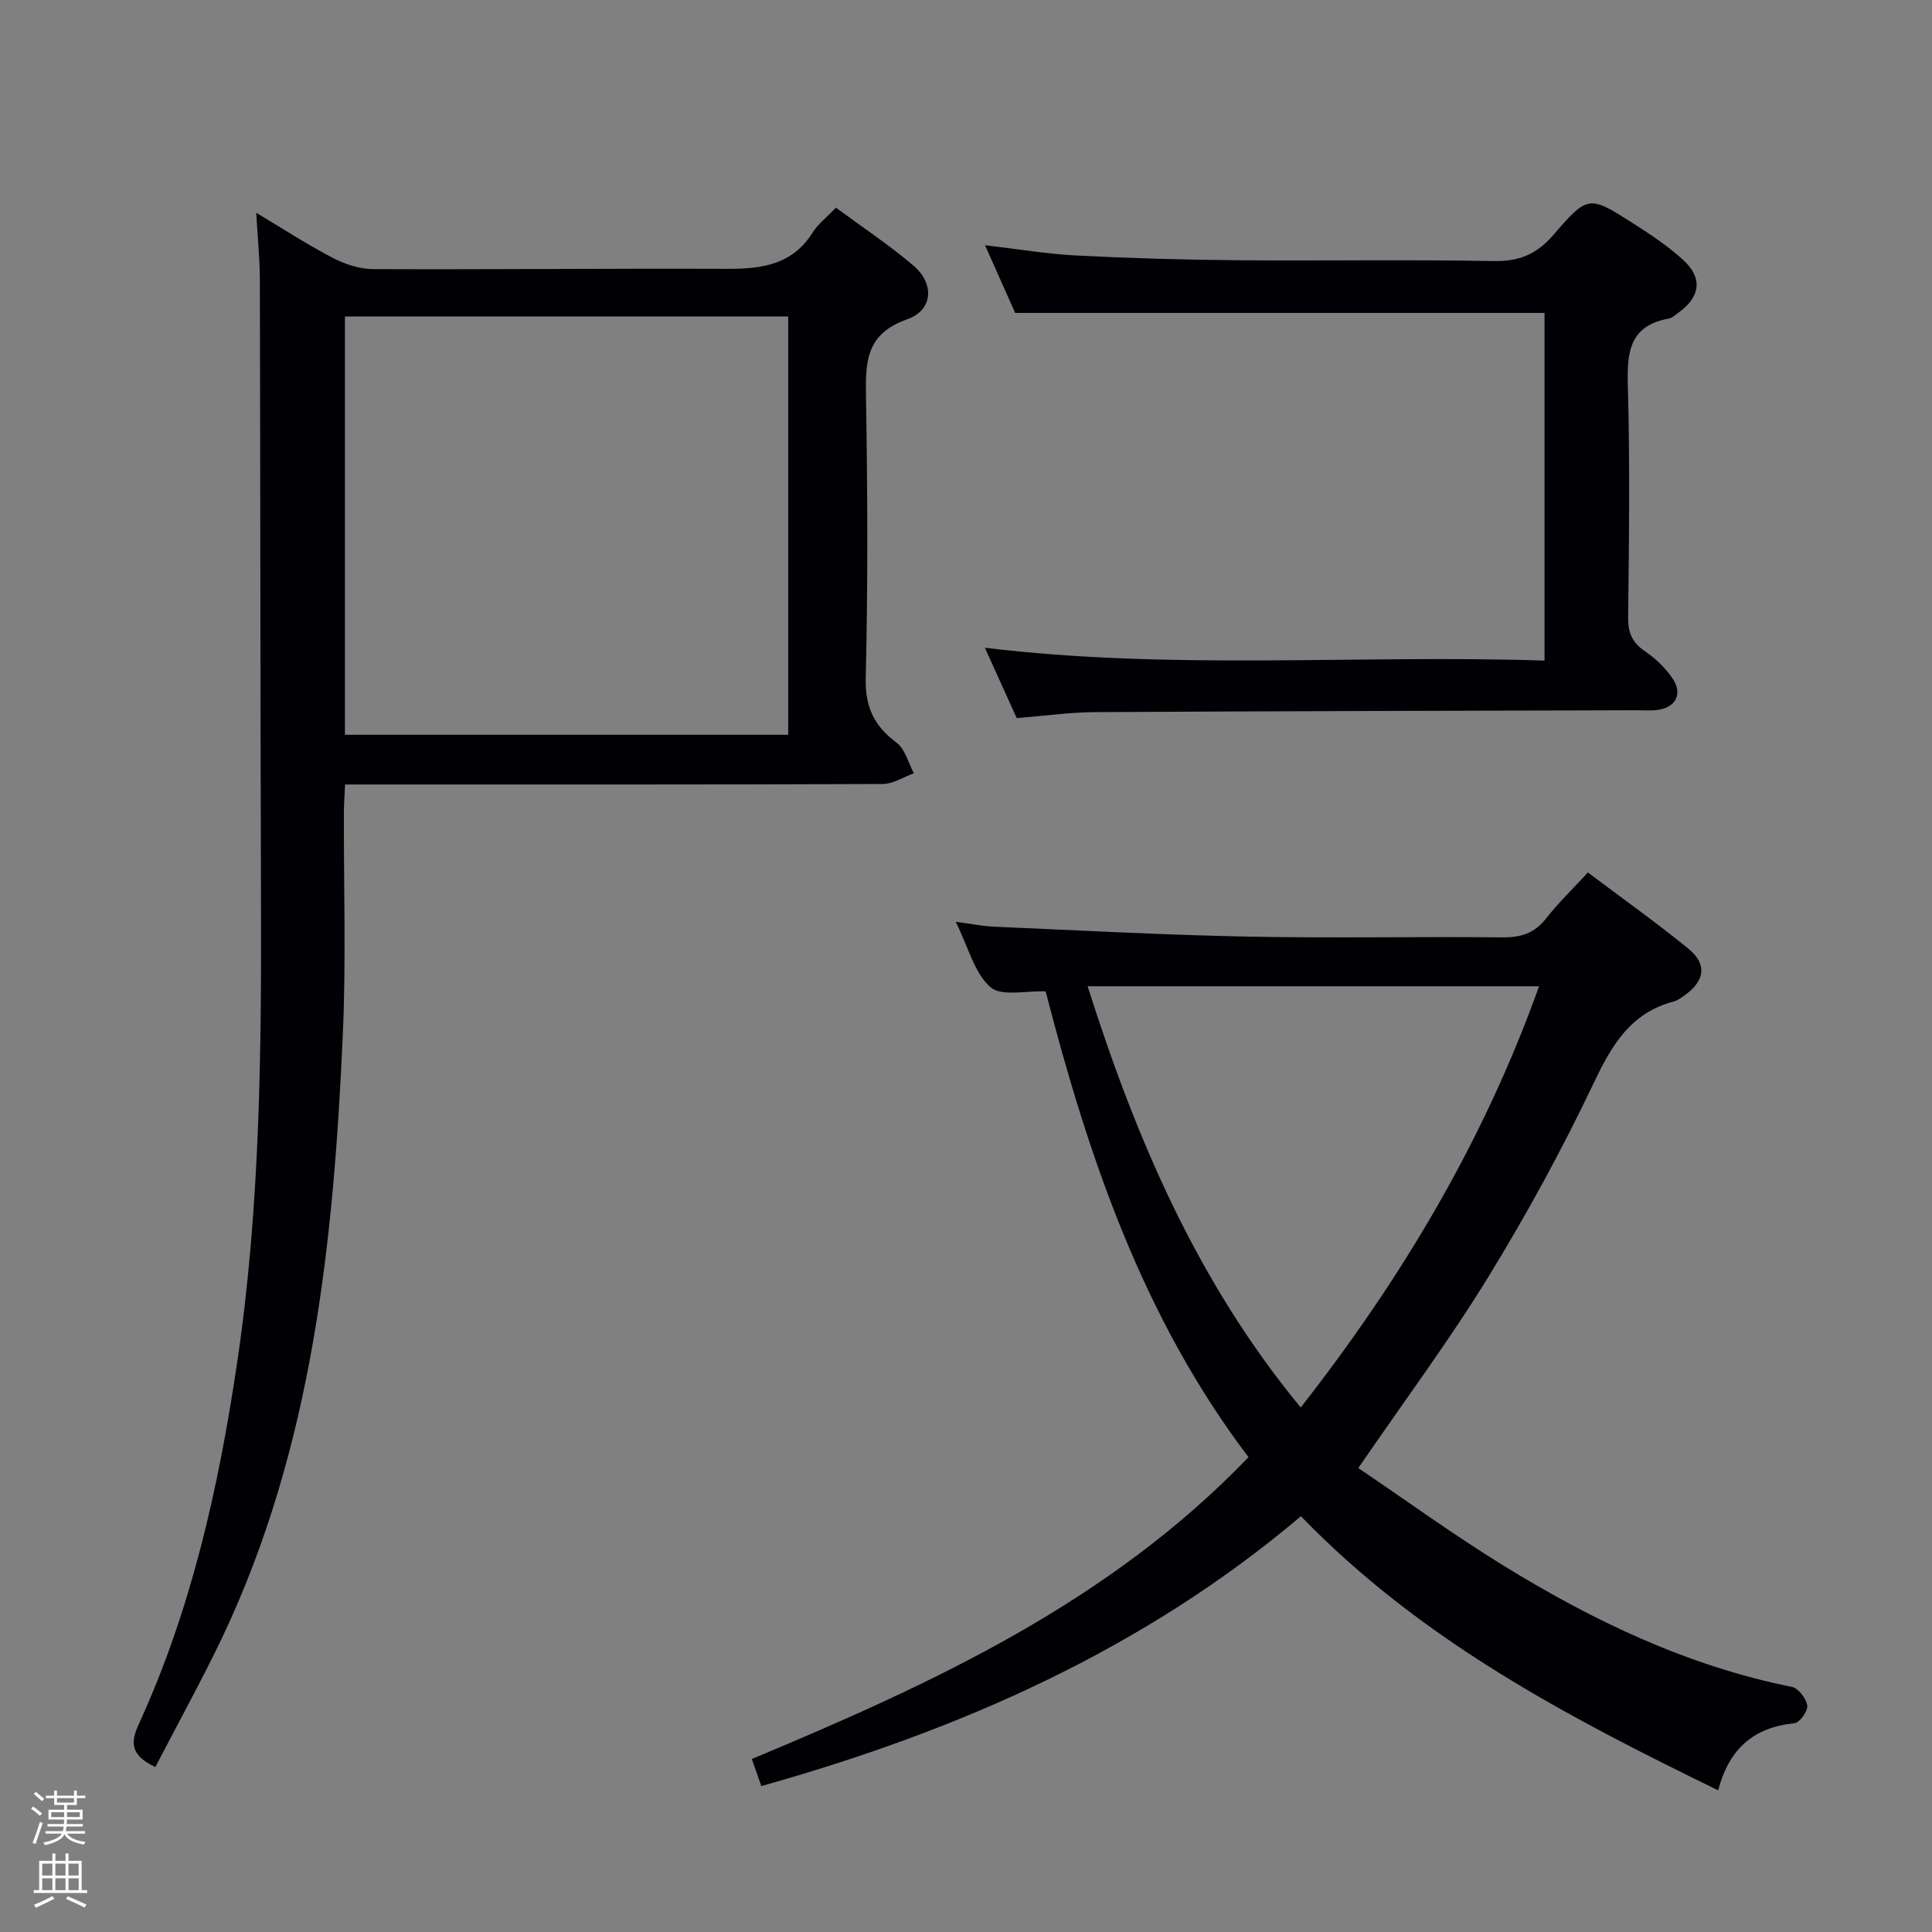 <svg enable-background="new 0 0 400 400" viewBox="0 0 400 400" xmlns="http://www.w3.org/2000/svg"><rect x="0" y="0" width="400" height="400" fill="#808080" stroke="none"/><path d="m6.44 374.46.42-.45c.65.47 1.27.95 1.85 1.44l-.45.49c-.65-.56-1.25-1.06-1.82-1.48m.93 7.33-.63-.26c.55-1.36 1.05-2.8 1.52-4.33.19.1.38.19.59.27-.46 1.29-.95 2.73-1.48 4.32m-.38-10.38.44-.42c.43.34 1.01.82 1.74 1.44l-.49.49c-.53-.51-1.09-1.01-1.69-1.51m2.5.35h1.72v-1.04h.59v1.04h3.52v-1.04h.59v1.04h1.75v.53h-1.75v1.42h-2.03v.97h3.22v2.03h-3.24c0 .35-.01.66-.03.93h3.32v.53h-3.37c-.03.27-.08.58-.15.94h3.96v.53h-3.71c.67.92 1.93 1.48 3.79 1.68-.13.24-.23.44-.29.59-2.13-.38-3.48-1.08-4.04-2.12-.43.97-1.77 1.72-4.03 2.23-.09-.19-.2-.37-.33-.55 2.1-.42 3.37-1.03 3.81-1.83h-3.36v-.53h3.58c.08-.29.13-.61.16-.94h-3.33v-.53h3.39c.02-.27.04-.58.04-.93h-3.23v-2.03h3.25v-.97h-2.07v-1.42h-1.73zm1.12 3.44v1h2.65c.01-.3.02-.44.01-.4v-.25-.35zm1.19-2h3.52v-.91h-3.52zm4.71 2h-2.63v.59c0 .15-.01.28-.01.4h2.64z" fill="#fcfbfa"/><path d="m13.56 383.74h.63v1.52h2.72v6.07h1.13v.6h-11.06v-.6h1.13v-6.07h2.73v-1.52h.63v1.52h2.1v-1.52zm-2.69 8.83.38.56c-1.24.63-2.53 1.25-3.85 1.85-.1-.21-.21-.42-.34-.63 1.36-.55 2.63-1.15 3.81-1.78m-2.13-4.27h2.1v-2.45h-2.1zm0 3.04h2.1v-2.46h-2.1zm2.72-3.04h2.1v-2.45h-2.1zm0 3.04h2.1v-2.46h-2.1zm6.07 3.6c-1.41-.71-2.7-1.3-3.86-1.78l.35-.56c1.45.62 2.75 1.19 3.88 1.72zm-1.25-9.09h-2.1v2.45h2.1zm-2.09 5.49h2.1v-2.46h-2.1z" fill="#fcfbfa"/><g fill="#010105"><path d="m281.22 303.94c9.62 6.5 19.54 13.71 29.95 20.13 18.6 11.48 38.18 20.84 59.84 25.19 1.33.27 2.95 2.4 3.16 3.85.16 1.13-1.57 3.55-2.64 3.66-8.23.85-13.49 5.03-15.8 13.9-31.27-15.25-61.48-31.03-86.39-56.75-32.61 27.59-70.63 44.33-111.72 55.87-.57-1.63-1.19-3.41-1.96-5.61 37.46-15.64 73.95-32.41 102.83-62.49-21.82-28.76-33.1-61.96-42-96.43-3.97-.18-9.16 1.12-11.44-.89-3.32-2.92-4.55-8.22-7.17-13.52 3.28.43 5.59.91 7.91 1.01 17.44.75 34.87 1.7 52.32 2.05 17.65.35 35.32-.02 52.98.16 3.8.04 6.6-.84 9-3.9 2.55-3.26 5.56-6.15 8.67-9.53 7.01 5.28 14.06 10.28 20.75 15.73 4.02 3.27 3.49 6.75-.83 9.77-.67.47-1.38 1.01-2.15 1.21-8.89 2.34-12.8 8.95-16.54 16.82-6.55 13.79-13.92 27.27-21.9 40.29-7.98 13-17.14 25.29-26.87 39.48zm-11.92-12.53c21.22-27.13 37.97-55.43 49.35-87.22-31.56 0-62.34 0-93.47 0 9.97 31.41 22.59 61.09 44.12 87.22z"/><path d="m32.16 365.85c-5.28-2.5-5.14-5.15-3.39-8.96 10.87-23.74 16.48-48.9 20.31-74.64 4.85-32.56 5.06-65.27 4.95-98.04-.14-42.14-.12-84.29-.23-126.43-.01-4.29-.46-8.58-.75-13.73 5.62 3.36 10.58 6.6 15.81 9.32 2.52 1.32 5.55 2.33 8.35 2.35 24.48.1 48.97-.16 73.45-.06 7.11.03 13.43-.87 17.6-7.53 1.11-1.78 2.91-3.14 4.81-5.14 5.45 4.03 10.98 7.7 16 11.96 4.45 3.77 4.16 9.25-1.26 11.16-8.69 3.05-8.63 9.04-8.51 16.32.32 19.32.4 38.65-.06 57.96-.14 6.04 1.76 9.92 6.4 13.39 1.77 1.32 2.41 4.17 3.57 6.32-2.15.77-4.31 2.21-6.46 2.22-34.98.14-69.96.1-104.94.1-1.97 0-3.93 0-6.36 0-.1 2.24-.25 4-.25 5.76-.05 15.32.46 30.67-.22 45.97-1.91 42.79-6.21 85.2-24.87 124.66-4.34 9.11-9.25 17.95-13.95 27.04zm39.25-213.72h91.78c0-29.18 0-57.9 0-86.6-30.78 0-61.16 0-91.78 0z"/><path d="m210.5 148.67c-2.13-4.7-4.24-9.37-6.59-14.56 38.8 4.71 77.25 1.39 115.87 2.66 0-24.54 0-48.31 0-71.98-36.25 0-72.45 0-109.6 0-1.69-3.79-3.81-8.56-6.24-14.02 6.81.79 12.84 1.82 18.91 2.13 11.13.57 22.27.89 33.41.98 17.65.15 35.32-.17 52.96.17 5.3.1 8.94-1.4 12.39-5.41 7.15-8.3 7.4-8.2 16.46-2.43 3.63 2.31 7.27 4.74 10.44 7.63 4.06 3.71 3.53 7.62-.91 10.82-.67.48-1.35 1.16-2.11 1.3-8.18 1.47-8.66 7.03-8.46 13.97.44 15.98.24 31.98.06 47.97-.04 3.22.93 5.21 3.57 7 2.14 1.45 4.13 3.39 5.6 5.53 2.25 3.27.63 6.18-3.35 6.59-1.32.14-2.66.03-4 .03-37.47.11-74.95.18-112.42.39-5.12.05-10.24.78-15.99 1.23z"/></g></svg>